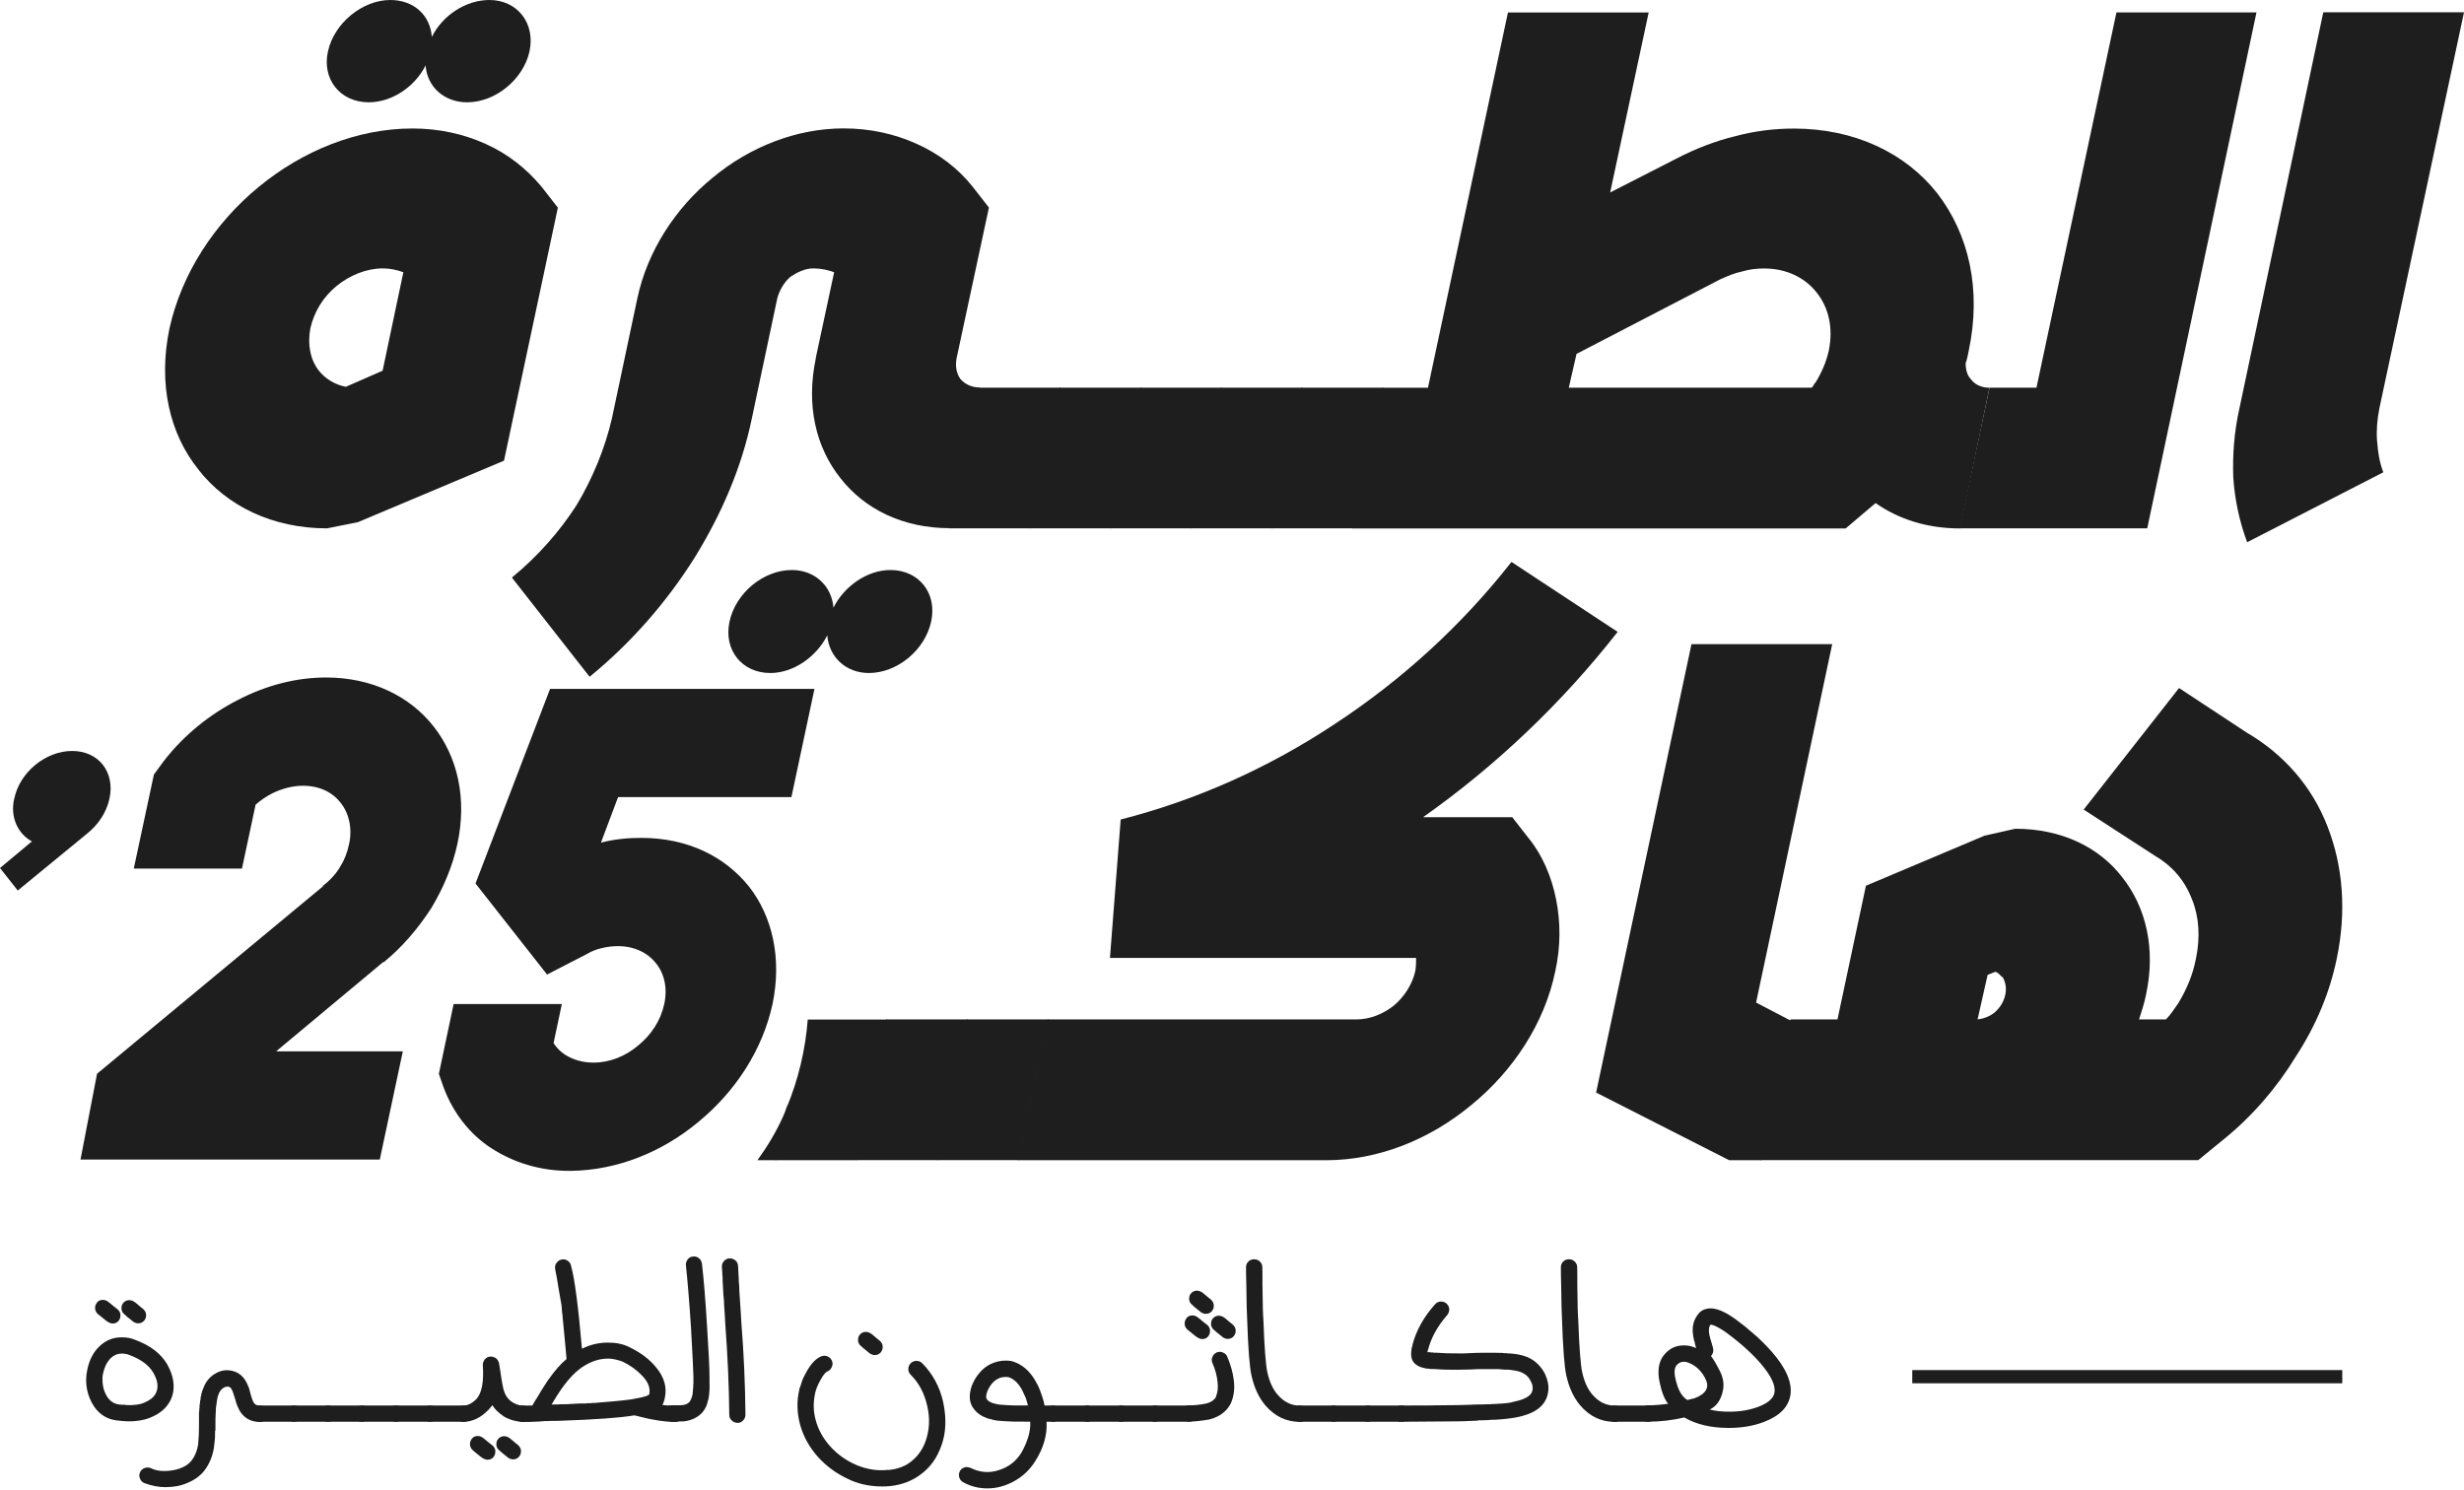 <svg width="600" height="363" viewBox="0 0 600 363" fill="none" xmlns="http://www.w3.org/2000/svg">
<path d="M3.467 194.556C4.773 188.071 11.108 182.892 17.572 182.892C24.036 182.892 28.081 188.071 26.647 194.556C25.919 197.874 23.908 200.892 21.168 203.054L4.324 216.88L0 211.401L7.769 204.916C4.323 203.054 2.44 199.008 3.446 194.556H3.467Z" fill="#1E1E1E"/>
<path d="M67.271 256.048H98.092L92.484 282.396H19.605L23.629 261.506L78.657 215.853V215.703C80.391 214.397 81.825 212.813 82.831 211.101C83.837 209.517 84.565 207.655 84.993 205.622C85.849 201.727 84.993 198.131 82.981 195.541C80.969 192.951 77.801 191.367 73.756 191.367C71.166 191.367 68.576 192.095 66.265 193.229C64.831 193.957 63.375 194.963 62.241 195.969L58.923 211.529H32.576L37.477 188.628L39.917 185.31C44.819 178.975 51.154 173.924 57.917 170.478C64.831 166.882 72.172 164.998 79.385 164.998C90.622 164.998 99.847 169.6 105.604 176.941C111.362 184.283 113.802 194.364 111.362 205.6C110.206 210.93 108.044 216.11 105.026 221.161C101.859 226.062 97.963 230.664 93.362 234.409V234.26L67.292 256.005L67.271 256.048Z" fill="#1E1E1E"/>
<path d="M119.688 279.678C114.358 276.21 110.334 271.031 108.023 264.845L106.867 261.527L110.463 244.533H136.81L134.798 254.036C135.526 255.192 136.532 256.198 137.688 256.926C139.55 258.082 141.862 258.788 144.451 258.788H144.601C148.497 258.788 152.371 257.204 155.41 254.614C158.578 252.024 160.889 248.557 161.745 244.533C162.601 240.638 161.745 237.042 159.733 234.602C157.721 232.012 154.404 230.428 150.508 230.428C149.203 230.428 147.919 230.578 146.763 230.856C145.457 231.135 144.173 231.584 143.017 232.29L133.215 237.342L115.792 215.168L133.942 167.781H198.324L192.716 194.128H150.508L146.335 205.215C149.652 204.359 152.948 204.06 156.138 204.06C167.374 204.06 176.449 208.533 182.357 215.874C188.114 223.215 190.426 233.446 188.114 244.533C185.674 255.77 179.039 265.851 170.114 273.192C161.339 280.534 150.38 285.007 139.015 285.157H138.587C131.524 285.157 125.06 283.145 119.709 279.678H119.688Z" fill="#1E1E1E"/>
<path d="M190.661 271.972C188.906 275.846 186.787 279.335 184.433 282.567H188.97L191.86 268.976C191.453 269.982 191.111 270.988 190.661 271.972Z" fill="#1E1E1E"/>
<path d="M196.697 248.279C196.119 255.599 194.471 262.79 191.475 269.96L188.778 282.567H208.64L215.939 248.3H196.676L196.697 248.279Z" fill="#1E1E1E"/>
<path d="M235.608 248.279L228.31 282.546H208.447L215.746 248.279H235.608Z" fill="#1E1E1E"/>
<path d="M255.278 248.279L247.979 282.546H228.117L235.416 248.279H255.278Z" fill="#1E1E1E"/>
<path d="M255.107 248.279H330.211C333.593 248.279 336.76 246.973 339.393 244.918C341.833 242.864 343.888 239.867 344.637 236.486C344.829 235.373 344.829 234.238 344.829 233.296H270.282L272.893 199.586C291.257 194.899 308.85 187.044 324.967 176.364C341.255 165.683 355.874 152.392 368.052 136.853L393.907 153.89C380.423 171.12 364.307 186.487 346.52 199.03H368.245L372.183 204.081C375.565 208.212 377.812 213.456 378.925 219.063C380.038 224.692 380.038 230.493 378.732 236.486C376.121 249.221 368.437 260.843 358.314 269.083C348.19 277.516 335.647 282.567 322.912 282.567H247.808L255.107 248.3V248.279Z" fill="#1E1E1E"/>
<path d="M427.618 244.169L435.858 248.471H436.243L428.945 282.567H421.068L388.663 266.086L411.886 156.887H446.153L427.618 244.169Z" fill="#1E1E1E"/>
<path d="M454.393 215.703L483.245 203.524L490.736 201.834C501.973 201.834 511.155 206.328 516.763 213.627C522.563 220.925 525.003 231.049 522.563 242.286C522.178 244.341 521.45 246.417 520.872 248.279H527.421C528.534 247.166 529.476 245.668 530.418 244.341C532.473 240.959 533.971 237.406 534.72 233.489C535.833 228.245 535.469 223.194 533.778 219.063C532.087 214.569 529.091 211.016 524.981 208.576L524.425 208.212L507.388 197.168L530.61 167.567L547.091 178.418C556.08 183.662 563.015 191.539 566.761 201.277C570.506 210.823 571.448 221.889 569.008 233.489C567.317 241.729 563.957 249.777 559.077 257.268C554.39 264.952 548.397 271.887 541.462 277.494L535.276 282.546H428.709L436.008 248.279H447.437L454.372 215.682L454.393 215.703ZM485.856 236.678L483.994 237.427L481.554 248.279C483.052 248.086 484.55 247.53 485.685 246.588C486.99 245.475 487.932 243.977 488.296 242.286C488.681 240.595 488.296 238.926 487.547 237.791V237.984C486.99 237.427 486.605 236.871 485.856 236.678Z" fill="#1E1E1E"/>
<path d="M48.393 114.444C41.266 105.647 38.462 93.468 41.266 79.984C44.262 66.5 52.31 54.322 62.99 45.525C73.67 36.728 86.962 31.292 100.446 31.292C106.803 31.292 112.817 32.597 118.232 35.037C123.669 37.477 128.163 41.03 131.909 45.525L135.847 50.576L122.727 112.196L87.133 127.179L79.642 128.677C66.35 128.677 55.285 123.24 48.371 114.444H48.393ZM84.179 94.218L93.169 90.279L98.22 66.308C96.722 65.751 95.031 65.366 93.169 65.366C89.231 65.366 85.121 67.057 81.932 69.668C78.743 72.3 76.496 75.853 75.575 79.963C74.826 83.901 75.575 87.647 77.63 90.258C79.128 92.141 81.376 93.64 84.179 94.196V94.218ZM89.787 24.913C82.852 24.913 78.358 19.306 79.856 12.542C81.354 5.608 88.289 0 95.031 0C100.831 0 104.769 3.746 105.155 8.989C107.766 3.746 113.395 0 119.195 0C125.937 0 130.432 5.629 128.934 12.542C127.436 19.284 120.693 24.913 113.759 24.913C108.151 24.913 104.02 21.168 103.635 15.924C101.024 21.168 95.395 24.913 89.766 24.913H89.787Z" fill="#1E1E1E"/>
<path d="M198.623 87.283L203.118 66.308C201.62 65.751 199.929 65.366 198.067 65.366C196.012 65.366 194.128 66.308 192.459 67.421C190.961 68.726 189.826 70.61 189.27 72.664L183.084 101.88C180.644 113.673 175.786 125.103 169.044 135.975C162.302 146.656 153.676 156.587 143.574 164.827L124.653 140.663C131.031 135.419 136.275 129.426 140.384 123.048C144.323 116.498 147.319 109.178 149.01 101.88L155.196 72.664C157.636 61.235 164.378 50.747 173.56 43.256C182.549 35.765 193.978 31.27 205.408 31.27C211.786 31.27 217.779 32.576 223.194 35.016C228.63 37.456 233.318 41.009 236.871 45.504L240.809 50.555L232.933 87.261C232.569 89.316 232.933 91.007 233.874 92.313C235.009 93.618 236.678 94.367 238.562 94.367L231.263 128.634C219.834 128.634 210.481 123.947 204.659 116.456C198.666 108.964 196.226 98.669 198.666 87.24L198.623 87.283ZM187.579 163.907C180.644 163.907 176.149 158.278 177.648 151.364C179.146 144.43 185.888 138.822 192.823 138.822C198.43 138.822 202.561 142.76 202.946 148.004C205.558 142.76 211.187 138.822 216.816 138.822C223.751 138.822 228.245 144.43 226.747 151.364C225.249 158.299 218.507 163.907 211.572 163.907C205.964 163.907 201.834 159.969 201.448 154.725C198.816 159.969 193.208 163.907 187.579 163.907Z" fill="#1E1E1E"/>
<path d="M258.188 94.41L250.89 128.677H231.028L238.326 94.41H258.188Z" fill="#1E1E1E"/>
<path d="M277.858 94.41L270.56 128.677H250.697L257.996 94.41H277.858Z" fill="#1E1E1E"/>
<path d="M297.528 94.41L290.229 128.677H270.367L277.665 94.41H297.528Z" fill="#1E1E1E"/>
<path d="M317.198 94.41L309.899 128.677H290.037L297.335 94.41H317.198Z" fill="#1E1E1E"/>
<path d="M336.867 94.41L329.569 128.677H309.706L317.005 94.41H336.867Z" fill="#1E1E1E"/>
<path d="M456.726 122.513L449.427 128.698H329.376L336.675 94.432H347.719L367.196 3.039H401.463L392.088 46.873L408.205 38.633C412.892 36.193 417.751 34.331 422.438 33.197C427.318 31.891 431.984 31.313 436.864 31.313C451.653 31.313 464.025 37.306 471.708 47.045C479.392 56.976 482.581 70.46 479.392 85.442C479.2 86.384 479.028 87.497 478.643 88.439C478.643 89.937 479.007 91.435 479.949 92.377C480.89 93.683 482.56 94.432 484.443 94.432L477.316 128.698C469.268 128.698 462.334 126.451 456.705 122.513H456.726ZM382.007 94.41H441.187C441.551 94.046 441.744 93.468 442.129 93.105C443.627 90.665 444.74 88.053 445.318 85.421C446.452 79.813 445.318 74.933 442.322 71.188C439.518 67.635 435.023 65.387 429.587 65.387C427.703 65.387 426.034 65.58 424.15 66.136C422.267 66.522 420.597 67.271 418.906 68.02L383.89 86.191L382.007 94.432V94.41Z" fill="#1E1E1E"/>
<path d="M522.862 128.677H477.166L484.465 94.41H495.894L515.371 3.018H549.467L522.862 128.698V128.677Z" fill="#1E1E1E"/>
<path d="M578.853 107.53C579.046 110.163 579.41 112.582 580.352 115.022L547.198 132.059C545.314 127.007 544.201 121.764 543.816 116.327C543.624 110.891 544.009 105.283 545.314 99.461L565.733 2.996H600L579.389 99.461C578.832 102.265 578.64 104.898 578.832 107.509L578.853 107.53Z" fill="#1E1E1E"/>
<path d="M28.424 345.942C26.091 345.643 24.25 344.508 22.902 342.539C22.067 341.276 21.489 339.864 21.189 338.366C20.89 336.846 20.89 335.241 21.253 333.593C21.767 331.131 22.773 329.226 24.25 327.856C25.748 326.422 27.546 325.695 29.644 325.695C30.906 325.695 31.998 325.909 32.918 326.315C36.578 327.664 39.168 329.654 40.688 332.223C41.63 333.871 42.143 335.476 42.25 337.038C42.379 338.601 42.058 340.078 41.309 341.405C40.431 342.924 39.125 344.08 37.349 344.915C35.679 345.75 33.689 346.156 31.42 346.156C30.692 346.156 30.286 346.135 30.264 346.092H29.986L29.472 346.049L28.959 345.985L28.424 345.921V345.942ZM24.122 320.258L23.843 320.044C23.415 319.638 23.201 319.21 23.158 318.696V318.525C23.158 318.032 23.33 317.604 23.651 317.198C23.95 316.791 24.4 316.598 24.999 316.577C25.449 316.577 25.898 316.705 26.262 316.984L26.904 317.476L27.503 317.989L28.509 318.781C28.937 319.081 29.216 319.509 29.323 320.044V320.387C29.344 320.836 29.194 321.286 28.873 321.692C28.509 322.12 28.038 322.334 27.418 322.334C26.904 322.334 26.283 322.035 25.598 321.457L24.1 320.237L24.122 320.258ZM29.836 342.111H30.286L30.714 342.197C32.683 342.282 34.181 342.068 35.187 341.576C36.45 341.062 37.37 340.356 37.884 339.436C38.676 338.002 38.483 336.247 37.263 334.213C36.214 332.458 34.288 331.046 31.506 329.997C30.928 329.761 30.307 329.654 29.644 329.654C28.488 329.654 27.482 330.147 26.647 331.11C25.919 331.944 25.406 333.057 25.106 334.47C24.892 335.176 24.892 336.204 25.085 337.574C25.277 338.601 25.663 339.5 26.176 340.292C26.883 341.298 27.803 341.897 28.959 342.047L29.858 342.132L29.836 342.111ZM30.778 320.515L30.264 320.066C29.836 319.702 29.622 319.274 29.579 318.76V318.589C29.579 318.011 29.751 317.583 30.093 317.24C30.457 316.855 30.885 316.662 31.442 316.641C31.955 316.641 32.469 316.834 32.983 317.24L34.331 318.375L34.823 318.76C35.251 319.145 35.508 319.573 35.572 320.066V320.387C35.594 320.836 35.401 321.286 35.059 321.692C34.673 322.099 34.181 322.292 33.625 322.292C33.282 322.292 32.876 322.163 32.469 321.906L30.757 320.536L30.778 320.515Z" fill="#1E1E1E"/>
<path d="M52.374 348.404C52.374 349.495 52.374 350.03 52.353 350.052C52.331 350.287 52.288 350.63 52.267 351.036C52.203 351.55 52.16 352.085 52.074 352.684C51.711 354.803 50.94 356.644 49.72 358.206C48.714 359.469 47.366 360.454 45.611 361.16C44.091 361.845 42.314 362.187 40.217 362.187C38.676 362.187 36.964 361.866 35.144 361.203C34.631 360.967 34.267 360.582 34.096 360.111C33.86 359.598 33.86 359.084 34.096 358.57C34.331 358.056 34.695 357.735 35.187 357.543C35.679 357.35 36.193 357.35 36.707 357.543C38.098 358.271 39.939 358.442 42.229 358.057C44.198 357.671 45.696 356.901 46.638 355.724C47.451 354.696 47.986 353.391 48.243 351.807C48.414 349.966 48.479 348.361 48.457 347.012V345.878V344.679V343.952L48.521 343.652V343.267L48.586 342.817V342.368L48.671 341.876L48.714 341.426V341.255L48.778 341.041L48.843 340.741V340.442C49.014 339.457 49.206 338.772 49.42 338.323C49.998 336.675 50.919 335.433 52.246 334.641C53.508 333.849 54.814 333.55 56.098 333.785C57.447 333.978 58.538 334.598 59.373 335.669C59.801 336.204 60.122 336.803 60.379 337.488C60.572 337.809 60.678 338.13 60.743 338.472L60.978 339.371C61.342 340.698 61.663 341.512 61.92 341.79C62.22 342.132 62.669 342.325 63.29 342.325C63.868 342.325 64.317 342.518 64.681 342.924C65.088 343.267 65.28 343.738 65.28 344.316C65.28 344.893 65.088 345.322 64.681 345.728C64.296 346.113 63.846 346.306 63.29 346.306C61.363 346.306 59.844 345.6 58.774 344.187C58.431 343.78 58.067 343.074 57.682 342.132L57.447 341.405L57.318 340.912L57.19 340.506C56.869 339.371 56.569 338.579 56.269 338.13C56.055 337.83 55.756 337.702 55.413 337.702C55.071 337.702 54.707 337.809 54.365 338.044C53.787 338.408 53.358 339.029 53.102 339.906C52.995 340.185 52.888 340.634 52.802 341.298L52.695 342.09L52.588 342.817C52.481 344.893 52.417 346.306 52.46 347.034V348.446L52.374 348.404Z" fill="#1E1E1E"/>
<path d="M71.573 342.304C72.086 342.304 72.557 342.496 72.943 342.903C73.328 343.288 73.52 343.738 73.52 344.294C73.52 344.851 73.328 345.3 72.943 345.664C72.536 346.071 72.086 346.263 71.573 346.263H63.332C62.797 346.263 62.327 346.071 61.92 345.664C61.535 345.279 61.342 344.829 61.342 344.294C61.342 343.759 61.535 343.288 61.92 342.903C62.327 342.496 62.797 342.304 63.332 342.304H71.573Z" fill="#1E1E1E"/>
<path d="M79.856 342.304C80.37 342.304 80.84 342.496 81.226 342.903C81.611 343.288 81.803 343.738 81.803 344.294C81.803 344.851 81.611 345.3 81.226 345.664C80.819 346.071 80.37 346.263 79.856 346.263H71.616C71.081 346.263 70.61 346.071 70.203 345.664C69.818 345.279 69.625 344.829 69.625 344.294C69.625 343.759 69.818 343.288 70.203 342.903C70.61 342.496 71.081 342.304 71.616 342.304H79.856Z" fill="#1E1E1E"/>
<path d="M88.118 342.304C88.631 342.304 89.102 342.496 89.487 342.903C89.873 343.288 90.065 343.738 90.065 344.294C90.065 344.851 89.873 345.3 89.487 345.664C89.081 346.071 88.631 346.263 88.118 346.263H79.877C79.342 346.263 78.871 346.071 78.465 345.664C78.079 345.279 77.887 344.829 77.887 344.294C77.887 343.759 78.079 343.288 78.465 342.903C78.871 342.496 79.342 342.304 79.877 342.304H88.118Z" fill="#1E1E1E"/>
<path d="M96.401 342.304C96.914 342.304 97.385 342.496 97.771 342.903C98.156 343.288 98.348 343.738 98.348 344.294C98.348 344.851 98.156 345.3 97.771 345.664C97.364 346.071 96.914 346.263 96.401 346.263H88.16C87.625 346.263 87.154 346.071 86.748 345.664C86.362 345.279 86.17 344.829 86.17 344.294C86.17 343.759 86.362 343.288 86.748 342.903C87.154 342.496 87.625 342.304 88.16 342.304H96.401Z" fill="#1E1E1E"/>
<path d="M104.684 342.304C105.197 342.304 105.668 342.496 106.054 342.903C106.439 343.288 106.632 343.738 106.632 344.294C106.632 344.851 106.439 345.3 106.054 345.664C105.647 346.071 105.197 346.263 104.684 346.263H96.444C95.908 346.263 95.438 346.071 95.031 345.664C94.646 345.279 94.453 344.829 94.453 344.294C94.453 343.759 94.646 343.288 95.031 342.903C95.438 342.496 95.908 342.304 96.444 342.304H104.684Z" fill="#1E1E1E"/>
<path d="M112.967 342.304C113.481 342.304 113.951 342.496 114.337 342.903C114.722 343.288 114.915 343.738 114.915 344.294C114.915 344.851 114.722 345.3 114.337 345.664C113.93 346.071 113.481 346.263 112.967 346.263H104.727C104.192 346.263 103.721 346.071 103.314 345.664C102.929 345.279 102.736 344.829 102.736 344.294C102.736 343.759 102.929 343.288 103.314 342.903C103.721 342.496 104.192 342.304 104.727 342.304H112.967Z" fill="#1E1E1E"/>
<path d="M128.827 345.664C128.42 346.071 127.949 346.263 127.436 346.263C125.809 346.263 124.268 345.857 122.77 345.022C121.271 344.016 120.351 343.074 119.944 342.24C120.073 342.047 119.752 342.411 118.96 343.331C117.098 345.279 115.043 346.263 112.796 346.285C112.261 346.285 111.79 346.092 111.383 345.685C110.998 345.3 110.805 344.851 110.805 344.316C110.805 343.781 110.998 343.31 111.383 342.903C111.79 342.518 112.282 342.325 112.796 342.325C113.909 342.325 115.022 341.747 116.07 340.656C117.333 339.222 117.847 336.482 117.569 332.48C117.547 332.03 117.697 331.581 117.997 331.131C118.361 330.682 118.789 330.425 119.302 330.403C119.752 330.318 120.223 330.468 120.715 330.746C121.122 331.046 121.357 331.431 121.507 331.945L121.635 332.736L121.764 333.55L121.892 334.342L121.999 335.091C122.235 336.632 122.427 337.745 122.62 338.43C122.898 339.371 123.262 340.099 123.733 340.613C124.246 341.191 124.846 341.619 125.509 341.876C126.087 342.175 126.729 342.325 127.414 342.325C127.928 342.325 128.399 342.518 128.805 342.903C129.191 343.31 129.383 343.781 129.383 344.316C129.383 344.851 129.191 345.322 128.805 345.685L128.827 345.664ZM115.407 353.412L115.129 353.198C114.701 352.791 114.487 352.363 114.444 351.85V351.678C114.444 351.186 114.615 350.758 114.936 350.351C115.236 349.945 115.685 349.752 116.284 349.731C116.734 349.731 117.183 349.859 117.547 350.137L118.189 350.63L118.789 351.143L119.795 351.935C120.223 352.235 120.501 352.663 120.608 353.198V353.562C120.629 354.011 120.479 354.461 120.158 354.867C119.795 355.296 119.324 355.51 118.703 355.51C118.189 355.51 117.569 355.21 116.884 354.653L115.385 353.433L115.407 353.412ZM122.063 353.647L121.55 353.198C121.122 352.856 120.908 352.406 120.865 351.892V351.721C120.865 351.143 121.036 350.715 121.378 350.373C121.742 349.988 122.17 349.795 122.727 349.773C123.24 349.773 123.754 349.966 124.268 350.373L125.616 351.507L126.109 351.892C126.537 352.278 126.793 352.706 126.858 353.198V353.519C126.879 353.969 126.686 354.418 126.344 354.825C125.959 355.231 125.466 355.424 124.91 355.424C124.568 355.424 124.161 355.296 123.754 355.039L122.042 353.647H122.063Z" fill="#1E1E1E"/>
<path d="M142.311 328.199C144.066 327.407 145.949 327 147.919 326.979C149.888 326.957 151.686 327.3 153.227 328.07C156.009 329.419 158.214 331.067 159.797 333.057C161.809 335.476 162.473 337.98 161.852 340.634C161.617 341.576 161.403 342.068 161.253 342.154C161.767 342.261 162.815 342.325 164.399 342.325C164.934 342.325 165.405 342.518 165.812 342.924C166.197 343.31 166.39 343.759 166.39 344.316C166.39 344.872 166.197 345.321 165.812 345.728C165.405 346.113 164.956 346.306 164.399 346.306C161.831 346.306 158.513 345.771 154.489 344.701C151.108 345.279 144.986 345.728 136.19 346.028C136.168 346.049 135.826 346.049 135.184 346.049H134.199L133.364 346.092H132.572L132.037 346.156H131.502C131.502 346.156 131.395 346.178 131.374 346.22H130.882C130.004 346.242 129.362 346.285 128.955 346.306H127.179C126.644 346.306 126.173 346.113 125.809 345.728C125.402 345.321 125.21 344.872 125.21 344.316C125.21 343.738 125.402 343.288 125.809 342.924C126.151 342.518 126.622 342.325 127.179 342.325H128.912C128.912 342.325 128.805 342.325 128.827 342.304H129.704L129.64 342.282L130.047 341.576L130.154 341.405L130.261 341.191L130.56 340.741L130.646 340.613L130.732 340.484L130.903 340.185C130.989 340.056 131.096 339.885 131.181 339.735C131.267 339.628 131.352 339.5 131.417 339.35C131.609 339.05 131.716 338.836 131.759 338.751L132.273 337.937L132.786 337.145L132.979 336.846L133.086 336.675L133.193 336.503L133.407 336.182L133.643 335.861C135.162 333.721 136.596 332.094 137.923 331.024C137.945 331.045 137.945 330.896 137.923 330.596L137.645 327.493L137.345 324.325C137.26 323.212 137.153 322.078 137.024 320.965C137.003 320.536 136.939 320.023 136.853 319.423L136.789 318.632L136.746 317.947C136.511 316.598 136.275 315.293 136.061 314.051C135.89 313.067 135.74 312.146 135.612 311.312C135.483 310.584 135.376 310.049 135.291 309.642C135.269 309.535 135.226 309.407 135.205 309.214V309.128L135.184 309.021C135.098 308.422 135.205 307.93 135.569 307.523C135.868 307.095 136.297 306.817 136.874 306.731C137.452 306.646 137.923 306.796 138.33 307.117C138.758 307.459 139.015 307.866 139.079 308.379C139.935 311.419 140.813 318.118 141.712 328.498L141.284 328.713L141.626 328.52H141.712V328.456L141.84 328.37H142.011L142.14 328.284L142.311 328.199ZM136.339 342.004H137.324L137.559 341.983H138.266L138.972 341.918H139.207C139.336 341.918 139.443 341.918 139.507 341.897H139.721L139.935 341.876L141.241 341.811H142.461L143.06 341.747H143.745L144.259 341.683H144.708C148.175 341.405 151.15 341.148 153.633 340.827L154.639 340.634C156.715 340.27 157.85 339.928 158.085 339.585C158.428 338.066 157.85 336.525 156.244 334.919C154.982 333.592 153.398 332.48 151.536 331.581C150.187 331.11 149.053 330.874 148.09 330.874C146.656 330.874 145.243 331.174 143.916 331.773C141.84 332.672 139.914 334.192 138.159 336.375C137.067 337.638 135.804 339.543 134.306 342.068H134.392C134.52 342.068 134.627 342.068 134.691 342.047H135.89L136.339 342.004Z" fill="#1E1E1E"/>
<path d="M172.789 337.017C172.789 337.937 172.789 338.408 172.768 338.43C172.703 339.692 172.575 340.656 172.34 341.319C171.933 343.138 170.906 344.487 169.3 345.322C168.487 345.771 167.545 346.049 166.432 346.178H165.64L165.02 346.199C164.827 346.22 164.677 346.22 164.527 346.22H163.735C163.136 346.22 162.687 346.028 162.323 345.621C161.938 345.279 161.745 344.808 161.745 344.251C161.745 343.695 161.938 343.245 162.323 342.839C162.708 342.454 163.158 342.261 163.735 342.261H164.014C165.341 342.261 166.133 342.239 166.411 342.175C166.796 342.111 167.117 342.004 167.396 341.833C168.016 341.469 168.444 340.698 168.658 339.5L168.787 337.959L168.851 336.76V335.219C168.83 333.871 168.637 329.975 168.273 323.49C167.866 317.176 167.438 312.082 167.032 308.187C166.946 307.759 167.096 307.266 167.417 306.753C167.759 306.303 168.23 306.046 168.765 306.025C169.279 305.939 169.771 306.089 170.199 306.432C170.606 306.774 170.841 307.224 170.927 307.737C171.355 311.397 171.783 316.555 172.19 323.298C172.575 329.333 172.768 333.293 172.768 335.219V336.974L172.789 337.017Z" fill="#1E1E1E"/>
<path d="M179.574 346.52C179.039 346.52 178.568 346.327 178.183 345.942C177.776 345.578 177.583 345.129 177.583 344.551C177.519 337.681 177.198 330.232 176.599 322.249L176.513 320.622L176.406 318.995L176.342 318.097L176.299 317.219V316.791L176.235 316.341V315.999L176.171 315.678L176.064 313.773L175.978 312.168C175.978 312.168 175.957 311.932 175.957 311.483V310.969L175.893 310.52V310.07C175.828 309.385 175.807 308.914 175.786 308.572C175.764 307.994 175.914 307.523 176.299 307.117C176.642 306.71 177.113 306.496 177.669 306.474C178.226 306.453 178.696 306.646 179.103 306.988C179.51 307.352 179.702 307.801 179.724 308.379C179.767 309.385 179.831 310.434 179.895 311.568V312.168L179.959 312.596V312.895C179.959 312.895 180.023 313.131 180.023 313.602V314.201L180.323 318.781L180.43 320.429L180.516 322.035C181.136 329.697 181.457 337.188 181.522 344.551C181.522 345.086 181.329 345.557 180.944 345.942C180.58 346.349 180.13 346.542 179.553 346.542H179.531L179.574 346.52Z" fill="#1E1E1E"/>
<path d="M216.302 358.014C218.614 357.8 220.476 357.093 221.953 355.873C223.515 354.632 224.671 352.984 225.399 350.951C226.34 348.254 226.49 345.407 225.784 342.389C225.099 339.329 223.751 336.782 221.76 334.813C221.375 334.427 221.182 333.978 221.182 333.421C221.182 332.865 221.375 332.415 221.76 332.009C222.167 331.623 222.659 331.431 223.173 331.431C223.708 331.431 224.179 331.623 224.564 332.009C227.132 334.599 228.845 337.766 229.679 341.512C230.514 345.493 230.364 349.089 229.166 352.256C228.16 355.039 226.576 357.286 224.393 358.934C222.21 360.646 219.62 361.631 216.709 361.931C216.088 361.995 215.468 362.016 214.825 362.016C211.658 362.016 208.811 361.374 206.285 360.09C203.589 358.827 201.191 357.051 199.115 354.76C197.061 352.427 195.627 349.838 194.835 346.991C194.043 344.059 193.979 341.234 194.642 338.43V338.258L194.728 338.087L194.792 337.852L194.877 337.681V337.574L194.963 337.445L195.027 337.252L195.134 336.867L195.263 336.461C195.455 335.84 195.841 335.048 196.397 334.085C197.51 332.073 198.709 330.832 200.014 330.318C200.549 330.125 201.042 330.125 201.513 330.339C202.005 330.553 202.347 330.917 202.604 331.431C202.797 331.944 202.775 332.437 202.54 332.929C202.304 333.464 201.941 333.828 201.448 334.021C200.999 334.213 200.442 334.898 199.8 336.075C199.158 337.21 198.709 338.258 198.495 339.264C197.981 341.683 198.045 343.888 198.666 345.985C199.287 348.232 200.421 350.287 202.069 352.149C203.888 354.183 206.071 355.745 208.64 356.837C211.187 357.885 213.755 358.271 216.324 357.971L216.302 358.014ZM210.138 328.242L209.624 327.792C209.196 327.45 208.982 327 208.94 326.487V326.315C208.94 325.738 209.111 325.309 209.453 324.967C209.796 324.582 210.245 324.389 210.802 324.368C211.315 324.368 211.829 324.56 212.343 324.967L213.691 326.101L214.183 326.487C214.611 326.872 214.868 327.3 214.932 327.792V328.113C214.954 328.563 214.761 329.012 214.419 329.419C214.033 329.826 213.563 330.018 212.985 330.018C212.621 330.018 212.236 329.89 211.829 329.633L210.117 328.242H210.138Z" fill="#1E1E1E"/>
<path d="M256.391 342.304C256.926 342.304 257.397 342.496 257.803 342.882C258.189 343.288 258.381 343.759 258.381 344.294C258.381 344.829 258.189 345.3 257.803 345.664C257.397 346.071 256.947 346.263 256.391 346.263H254.85C255.021 349.495 254.101 352.684 252.089 355.852C250.783 357.928 249.092 359.555 246.952 360.732C244.876 361.888 242.671 362.487 240.424 362.487C238.305 362.487 236.357 361.995 234.538 360.989C234.088 360.753 233.789 360.368 233.596 359.854C233.425 359.277 233.489 358.763 233.725 358.313C233.96 357.864 234.345 357.521 234.859 357.393C235.137 357.2 235.608 357.265 236.357 357.5C238.583 358.613 240.83 358.806 243.099 358.078C245.539 357.35 247.401 355.916 248.728 353.776C250.269 351.015 250.997 348.489 250.869 346.242H250.141L248.493 346.22H246.781C245.475 346.156 244.341 346.113 243.335 346.028C242.928 346.006 242.521 345.942 242.093 345.857L241.301 345.643L240.509 345.45C239.075 344.958 237.984 344.23 237.213 343.224C236.314 342.132 235.993 340.827 236.207 339.264C236.421 337.766 237.021 336.332 237.984 335.005C238.99 333.657 240.146 332.672 241.43 332.116C242.136 331.795 242.992 331.538 243.998 331.409C245.218 331.302 246.139 331.388 246.781 331.623C248.857 332.308 250.59 333.764 251.96 336.011C252.474 336.867 252.945 337.766 253.287 338.708C253.48 339.222 253.63 339.692 253.779 340.099L253.844 340.313L253.908 340.549L253.972 340.741L254.036 340.912L254.25 341.811L254.357 342.304H256.412H256.391ZM250.269 342.239L250.334 342.432L250.205 341.897L250.141 341.704L250.098 341.49L249.777 340.442C249.242 339.286 248.942 338.601 248.857 338.472C247.958 336.846 246.888 335.818 245.561 335.39C245.539 335.369 245.475 335.369 245.368 335.369C245.304 335.348 245.175 335.348 244.983 335.348C244.191 335.348 243.57 335.476 243.121 335.733C242.393 336.054 241.729 336.632 241.194 337.424C240.616 338.258 240.274 339.072 240.146 339.864C240.081 340.27 240.167 340.591 240.36 340.848C240.574 341.148 240.98 341.426 241.58 341.662C242.222 341.876 242.928 342.047 243.72 342.111C244.64 342.197 245.689 342.239 246.909 342.282H250.205L250.291 342.304L250.269 342.239Z" fill="#1E1E1E"/>
<path d="M264.717 342.304C265.23 342.304 265.701 342.496 266.086 342.903C266.472 343.288 266.664 343.738 266.664 344.294C266.664 344.851 266.472 345.3 266.086 345.664C265.68 346.071 265.23 346.263 264.717 346.263H256.476C255.941 346.263 255.47 346.071 255.064 345.664C254.678 345.279 254.486 344.829 254.486 344.294C254.486 343.759 254.678 343.288 255.064 342.903C255.47 342.496 255.941 342.304 256.476 342.304H264.717Z" fill="#1E1E1E"/>
<path d="M273 342.304C273.513 342.304 273.984 342.496 274.37 342.903C274.755 343.288 274.947 343.738 274.947 344.294C274.947 344.851 274.755 345.3 274.37 345.664C273.963 346.071 273.513 346.263 273 346.263H264.759C264.224 346.263 263.754 346.071 263.347 345.664C262.962 345.279 262.769 344.829 262.769 344.294C262.769 343.759 262.962 343.288 263.347 342.903C263.754 342.496 264.224 342.304 264.759 342.304H273Z" fill="#1E1E1E"/>
<path d="M281.283 342.304C281.796 342.304 282.267 342.496 282.653 342.903C283.038 343.288 283.231 343.738 283.231 344.294C283.231 344.851 283.038 345.3 282.653 345.664C282.246 346.071 281.796 346.263 281.283 346.263H273.042C272.507 346.263 272.037 346.071 271.63 345.664C271.245 345.279 271.052 344.829 271.052 344.294C271.052 343.759 271.245 343.288 271.63 342.903C272.037 342.496 272.507 342.304 273.042 342.304H281.283Z" fill="#1E1E1E"/>
<path d="M289.566 342.304C290.08 342.304 290.55 342.496 290.936 342.903C291.321 343.288 291.514 343.738 291.514 344.294C291.514 344.851 291.321 345.3 290.936 345.664C290.529 346.071 290.08 346.263 289.566 346.263H281.326C280.79 346.263 280.32 346.071 279.913 345.664C279.528 345.279 279.335 344.829 279.335 344.294C279.335 343.759 279.528 343.288 279.913 342.903C280.32 342.496 280.79 342.304 281.326 342.304H289.566Z" fill="#1E1E1E"/>
<path d="M296.115 340.078C296.522 339.05 296.65 337.937 296.501 336.782C296.372 335.134 295.923 333.528 295.238 331.966C295.002 331.452 295.002 330.96 295.238 330.446C295.43 329.954 295.773 329.611 296.329 329.355C296.843 329.162 297.335 329.183 297.828 329.419C298.341 329.611 298.684 329.954 298.876 330.468C299.69 332.437 300.203 334.277 300.417 335.99C300.717 338.109 300.482 340.056 299.69 341.833C298.684 343.759 296.971 345.043 294.553 345.685C292.477 346.049 290.807 346.22 289.544 346.22C289.009 346.22 288.539 346.028 288.132 345.621C287.747 345.236 287.554 344.787 287.554 344.251C287.554 343.716 287.747 343.245 288.132 342.839C288.539 342.454 289.031 342.261 289.544 342.261C290.85 342.261 292.198 342.132 293.632 341.833C294.895 341.533 295.751 340.955 296.158 340.078H296.115ZM289.437 324.047L289.159 323.833C288.731 323.426 288.517 322.998 288.474 322.484V322.313C288.474 321.821 288.646 321.393 288.967 320.986C289.266 320.579 289.716 320.387 290.315 320.365C290.764 320.365 291.214 320.494 291.578 320.772L292.22 321.264L292.819 321.778L293.825 322.57C294.253 322.869 294.531 323.298 294.638 323.833V324.175C294.66 324.646 294.51 325.074 294.189 325.481C293.847 325.909 293.354 326.123 292.734 326.123C292.22 326.123 291.599 325.823 290.914 325.245L289.416 324.025L289.437 324.047ZM290.764 318.204L290.251 317.754C289.823 317.39 289.609 316.962 289.566 316.448V316.277C289.566 315.699 289.737 315.271 290.08 314.929C290.443 314.544 290.871 314.351 291.428 314.33C291.942 314.33 292.455 314.522 292.969 314.929L294.317 316.063L294.81 316.448C295.238 316.834 295.495 317.262 295.559 317.754V318.075C295.58 318.525 295.388 318.974 295.045 319.381C294.66 319.787 294.168 319.98 293.611 319.98C293.269 319.98 292.862 319.852 292.455 319.595L290.743 318.225L290.764 318.204ZM296.094 324.303L295.58 323.854C295.152 323.512 294.938 323.062 294.895 322.548V322.377C294.895 321.799 295.067 321.371 295.409 321.029C295.751 320.644 296.201 320.451 296.757 320.429C297.271 320.429 297.785 320.622 298.298 321.029L299.647 322.163L300.139 322.548C300.567 322.934 300.824 323.362 300.888 323.854V324.175C300.91 324.646 300.717 325.074 300.375 325.481C299.989 325.887 299.518 326.08 298.941 326.08C298.577 326.08 298.191 325.952 297.785 325.695L296.073 324.303H296.094Z" fill="#1E1E1E"/>
<path d="M311.119 339.671C312.617 341.426 314.415 342.325 316.534 342.325C317.069 342.325 317.54 342.518 317.925 342.903C318.332 343.31 318.525 343.759 318.525 344.294C318.525 344.829 318.332 345.3 317.925 345.707C317.54 346.092 317.091 346.285 316.534 346.285C313.195 346.285 310.391 344.936 308.08 342.218C306.475 340.292 305.383 337.895 304.741 334.984C304.27 332.929 303.928 328.37 303.692 321.307C303.607 319.638 303.521 317.048 303.5 313.559C303.435 311.376 303.414 309.706 303.414 308.636C303.414 308.058 303.607 307.609 304.013 307.224C304.356 306.86 304.827 306.689 305.404 306.689C305.982 306.689 306.41 306.881 306.817 307.266C307.202 307.673 307.395 308.123 307.395 308.679V309.193C307.395 309.557 307.395 309.942 307.416 310.391V312.981L307.438 314.008C307.459 317.369 307.523 319.894 307.652 321.585C307.887 328.263 308.23 332.458 308.594 334.149C309.107 336.482 309.942 338.323 311.119 339.692V339.671Z" fill="#1E1E1E"/>
<path d="M324.753 342.304C325.267 342.304 325.737 342.496 326.123 342.903C326.508 343.288 326.701 343.738 326.701 344.294C326.701 344.851 326.508 345.3 326.123 345.664C325.716 346.071 325.267 346.263 324.753 346.263H316.513C315.978 346.263 315.507 346.071 315.1 345.664C314.715 345.279 314.522 344.829 314.522 344.294C314.522 343.759 314.715 343.288 315.1 342.903C315.507 342.496 315.978 342.304 316.513 342.304H324.753Z" fill="#1E1E1E"/>
<path d="M333.036 342.304C333.55 342.304 334.021 342.496 334.406 342.903C334.791 343.288 334.984 343.738 334.984 344.294C334.984 344.851 334.791 345.3 334.406 345.664C333.999 346.071 333.55 346.263 333.036 346.263H324.796C324.261 346.263 323.79 346.071 323.383 345.664C322.998 345.279 322.805 344.829 322.805 344.294C322.805 343.759 322.998 343.288 323.383 342.903C323.79 342.496 324.261 342.304 324.796 342.304H333.036Z" fill="#1E1E1E"/>
<path d="M341.319 342.304C341.833 342.304 342.304 342.496 342.689 342.903C343.074 343.288 343.267 343.738 343.267 344.294C343.267 344.851 343.074 345.3 342.689 345.664C342.282 346.071 341.833 346.263 341.319 346.263H333.079C332.544 346.263 332.073 346.071 331.666 345.664C331.281 345.279 331.088 344.829 331.088 344.294C331.088 343.759 331.281 343.288 331.666 342.903C332.073 342.496 332.544 342.304 333.079 342.304H341.319Z" fill="#1E1E1E"/>
<path d="M359.94 345.985C358.956 346.006 358.228 346.049 357.757 346.071C356.751 346.156 354.054 346.178 349.602 346.199L341.148 346.263C340.57 346.263 340.121 346.071 339.778 345.664C339.371 345.257 339.179 344.808 339.179 344.294C339.179 343.759 339.371 343.288 339.778 342.882C340.163 342.496 340.613 342.304 341.148 342.304H342.967C344.316 342.304 345.001 342.304 345.022 342.282H348.382L349.538 342.261C354.268 342.239 356.965 342.175 357.586 342.132C358.035 342.111 358.806 342.068 359.854 342.047H360.903L362.038 342.004H362.723L363.407 341.94H363.857L364.863 341.876C366.639 341.79 367.902 341.64 368.608 341.383C371.476 340.805 372.996 339.864 373.189 338.494C373.274 337.659 373.125 336.996 372.782 336.482C372.482 335.754 372.033 335.176 371.369 334.727C370.749 334.277 369.914 333.935 368.844 333.785L368.416 333.721L368.031 333.657C367.71 333.635 367.431 333.593 367.239 333.571H366.447L365.633 333.507L364.841 333.443H363.429C362.744 333.421 362.123 333.421 361.567 333.443H359.833L358.078 333.528L355.103 333.593C353.07 333.614 351.143 333.571 349.388 333.421H349.089L348.725 333.4H348.318L347.89 333.336H347.655L347.376 333.293H347.162L346.991 333.207C346.199 333.079 345.578 332.843 345.086 332.522C344.144 331.944 343.652 331.088 343.631 329.933C343.609 329.526 343.631 329.098 343.716 328.627V328.499L343.952 327.621V327.493C344.872 324.004 346.691 320.729 349.431 317.668C349.774 317.262 350.244 317.026 350.758 316.984C351.293 316.962 351.764 317.091 352.171 317.412C352.62 317.818 352.877 318.289 352.898 318.824C352.92 319.274 352.791 319.745 352.47 320.194C350.095 322.912 348.553 325.673 347.804 328.499L347.74 328.627V328.734L347.676 328.862C347.655 329.055 347.612 329.162 347.59 329.226V329.312L347.569 329.44C347.548 329.462 347.548 329.44 347.548 329.376C347.462 329.29 347.569 329.29 347.869 329.312H348.147L348.382 329.376H348.896L349.11 329.44H349.688C351.336 329.569 353.091 329.633 355.017 329.611H356.473L357.928 329.547L359.469 329.483C359.469 329.483 359.876 329.462 360.668 329.462H361.503C362.123 329.44 362.765 329.44 363.45 329.462H364.199C364.991 329.462 365.355 329.462 365.398 329.483H365.762L366.211 329.547H366.661L367.153 329.611C367.602 329.611 367.838 329.611 367.859 329.633C368.48 329.697 369.079 329.761 369.7 329.868C371.262 330.168 372.568 330.682 373.617 331.474C374.666 332.266 375.543 333.293 376.207 334.577C376.934 336.182 377.191 337.616 376.999 338.901C376.613 341.854 374.516 343.823 370.642 344.872C369.208 345.257 367.453 345.514 365.334 345.685C364.734 345.707 364.242 345.75 363.9 345.771H363.215L362.594 345.835L361.203 345.899H359.854L359.94 345.985Z" fill="#1E1E1E"/>
<path d="M387.786 339.671C389.284 341.426 391.082 342.325 393.201 342.325C393.736 342.325 394.207 342.518 394.592 342.903C394.999 343.31 395.191 343.759 395.191 344.294C395.191 344.829 394.999 345.3 394.592 345.707C394.207 346.092 393.757 346.285 393.201 346.285C389.862 346.285 387.058 344.936 384.746 342.218C383.141 340.292 382.05 337.895 381.408 334.984C380.937 332.929 380.594 328.37 380.359 321.307C380.273 319.638 380.188 317.048 380.166 313.559C380.102 311.376 380.081 309.706 380.081 308.636C380.081 308.058 380.273 307.609 380.68 307.224C381.022 306.86 381.493 306.689 382.071 306.689C382.649 306.689 383.077 306.881 383.484 307.266C383.869 307.673 384.061 308.123 384.061 308.679V309.193C384.061 309.557 384.062 309.942 384.083 310.391V312.981L384.104 314.008C384.126 317.369 384.19 319.894 384.318 321.585C384.554 328.263 384.896 332.458 385.26 334.149C385.774 336.482 386.609 338.323 387.786 339.692V339.671Z" fill="#1E1E1E"/>
<path d="M401.42 342.304C401.934 342.304 402.404 342.496 402.79 342.903C403.175 343.288 403.368 343.738 403.368 344.294C403.368 344.851 403.175 345.3 402.79 345.664C402.383 346.071 401.934 346.263 401.42 346.263H393.18C392.644 346.263 392.174 346.071 391.767 345.664C391.382 345.279 391.189 344.829 391.189 344.294C391.189 343.759 391.382 343.288 391.767 342.903C392.174 342.496 392.644 342.304 393.18 342.304H401.42Z" fill="#1E1E1E"/>
<path d="M412.742 327.214L412.699 326.979L412.614 326.701L412.549 326.508L412.485 326.337L412.421 326.016L412.357 325.673L412.293 325.395V325.095C412.228 324.903 412.207 324.689 412.186 324.411C412.1 322.784 412.507 321.371 413.406 320.194C413.983 319.359 414.797 318.867 415.845 318.696C417.708 318.396 420.105 319.381 423.058 321.628C424.193 322.441 425.498 323.49 426.954 324.774C428.452 326.037 429.929 327.514 431.384 329.141C434.873 333.122 436.414 336.632 435.986 339.671C435.558 342.625 433.396 344.851 429.458 346.328C426.997 347.269 424.171 347.762 420.961 347.762C416.68 347.762 413.084 346.927 410.131 345.215C407.241 345.899 404.288 346.242 401.248 346.242C400.735 346.242 400.264 346.049 399.879 345.664C399.493 345.257 399.301 344.765 399.301 344.251C399.301 343.716 399.493 343.245 399.879 342.86C400.285 342.454 400.735 342.261 401.248 342.261C402.747 342.261 404.395 342.132 406.214 341.876C405.336 340.848 404.652 339.115 404.138 336.675C403.56 333.999 403.86 331.88 404.973 330.275C405.957 328.969 407.134 328.156 408.568 327.814C410.174 327.493 411.65 327.685 413.063 328.349C413.256 328.413 413.341 328.477 413.277 328.584C413.191 328.713 413.149 328.713 413.106 328.648L412.913 327.963L412.806 327.557L412.699 327.15L412.742 327.214ZM412.207 340.677C414.262 339.992 415.439 339.05 415.674 337.83C415.867 337.017 415.503 335.99 414.668 334.706C413.812 333.464 412.742 332.565 411.501 332.03C411.03 331.795 410.516 331.645 410.002 331.645C409.275 331.645 408.654 331.966 408.162 332.629C407.648 333.357 407.648 334.641 408.14 336.439C408.633 338.301 409.296 339.628 410.195 340.42C410.216 340.442 410.281 340.527 410.388 340.613C410.516 340.698 410.687 340.827 410.88 340.955H410.987L411.222 340.891L411.436 340.827L411.629 340.784C411.822 340.763 411.929 340.72 411.95 340.656H412.186L412.207 340.677ZM416.231 343.267C417.75 343.652 419.484 343.845 421.432 343.802C423.872 343.781 426.098 343.374 428.088 342.646C430.55 341.726 431.898 340.527 432.112 339.093C432.347 337.338 431.277 335.069 428.88 332.244C426.847 329.847 424.15 327.364 420.704 324.796C419.463 323.875 418.371 323.233 417.429 322.827C417.151 322.698 416.851 322.634 416.53 322.613H416.423C416.53 322.591 416.595 322.548 416.616 322.484C416.231 322.869 416.081 323.512 416.145 324.432L416.231 324.946V325.117L416.295 325.288C416.316 325.481 416.359 325.588 416.381 325.673L416.552 326.294L416.744 326.936C416.787 327.065 416.851 327.236 416.873 327.428L416.937 327.621L417.001 327.792V327.963L417.087 328.07L417.151 328.392C417.258 328.905 417.172 329.398 416.937 329.847C416.637 330.339 416.295 330.596 415.888 330.66C415.46 330.746 415.674 330.575 416.573 330.168C417.151 330.896 417.879 332.094 418.714 333.742C419.612 335.455 419.869 337.081 419.548 338.644C419.056 340.977 417.986 342.518 416.274 343.31L416.231 343.267Z" fill="#1E1E1E"/>
<path d="M570.356 333.678H465.651V336.889H570.356V333.678Z" fill="#1E1E1E"/>
</svg>
